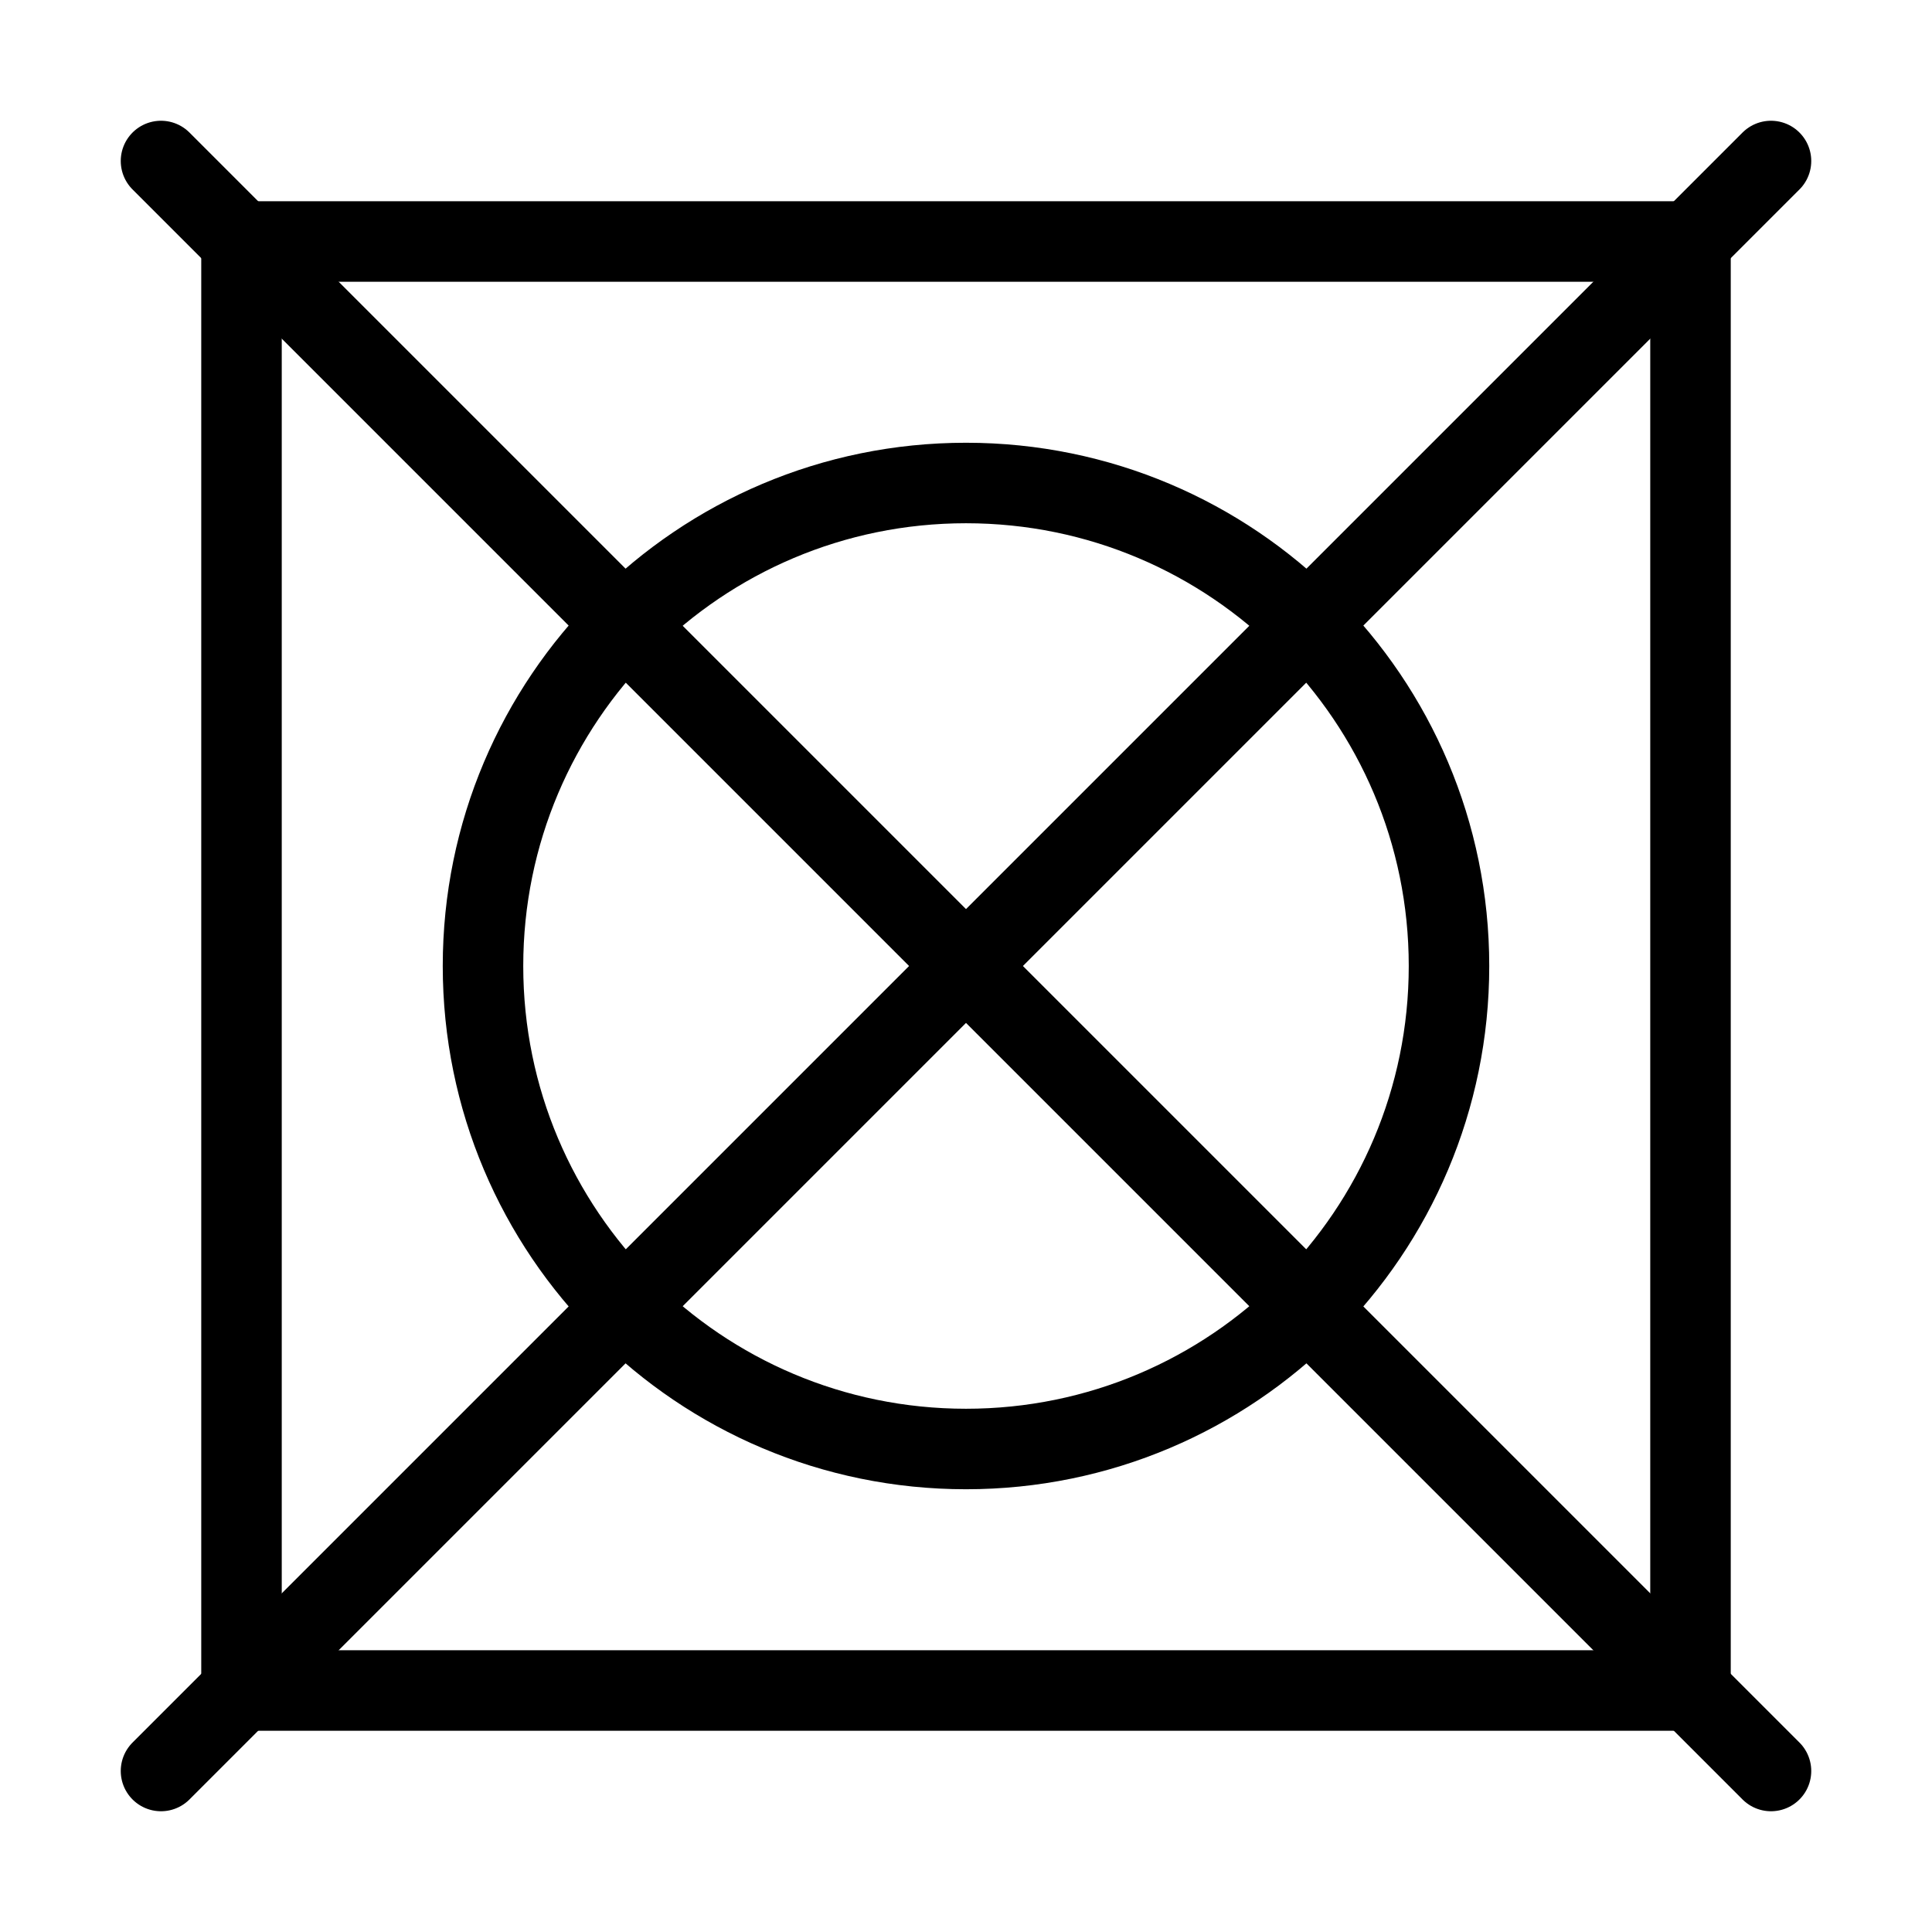 <svg fill-opacity="1" stroke-opacity="1" xmlns="http://www.w3.org/2000/svg" width="48" height="48" fill="none" viewBox="0 0 48 48"><path stroke="#000" stroke-linecap="round" stroke-linejoin="round" stroke-width="2" d="M6 6h36v36H6z"/><path stroke="#000" stroke-linecap="round" stroke-linejoin="round" stroke-width="2" d="M36 24c0 6.627-5.373 12-12 12s-12-5.373-12-12 5.373-12 12-12 12 5.373 12 12M4 4l40 40M44 4 4 44"/></svg>